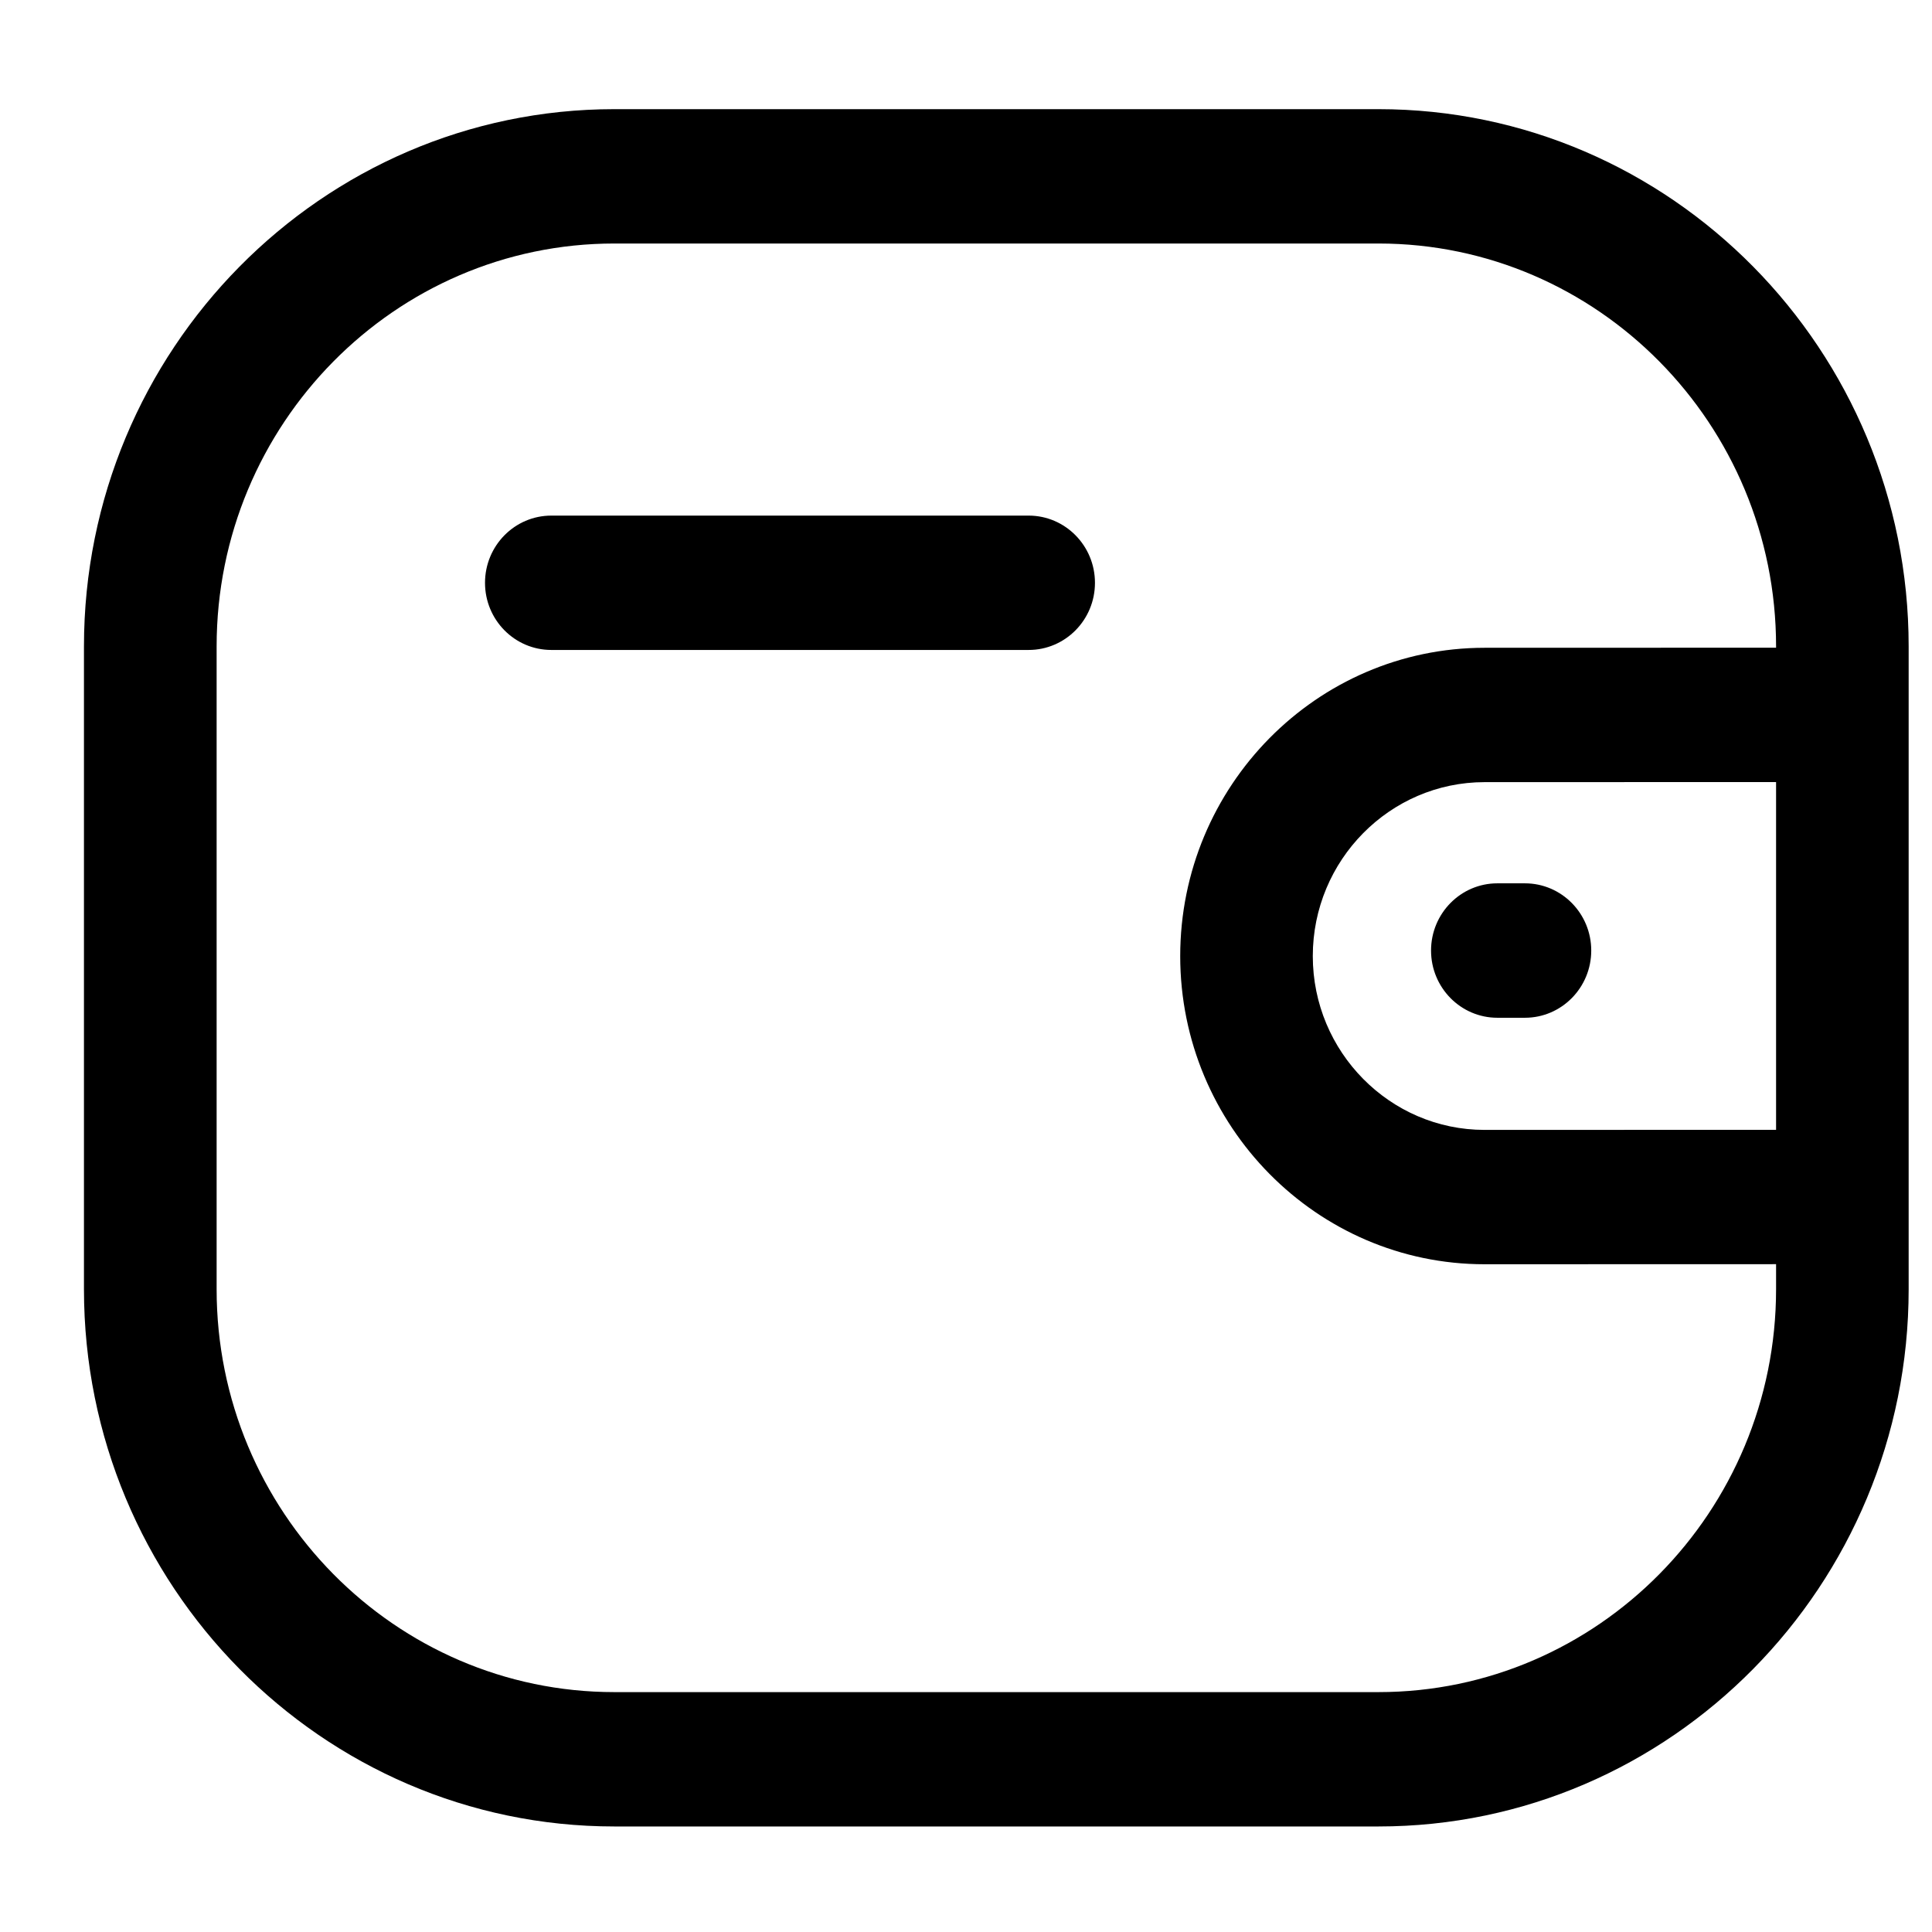 <svg width="24" height="24" viewBox="0 0 24 24" fill="none" xmlns="http://www.w3.org/2000/svg">
<path fill-rule="evenodd" clip-rule="evenodd" d="M17.124 1.356C20.756 1.356 23.71 4.349 23.71 8.03V16.015C23.71 19.695 20.756 22.689 17.124 22.689H7.631C3.999 22.689 1.043 19.695 1.043 16.015V8.03C1.043 4.349 3.999 1.356 7.631 1.356H17.124ZM17.124 3.025H7.631C4.907 3.025 2.691 5.27 2.691 8.03V16.015C2.691 18.775 4.907 21.02 7.631 21.02H17.124C19.848 21.02 22.063 18.775 22.063 16.015V15.704L18.441 15.705C16.358 15.705 14.662 13.988 14.661 11.878C14.661 9.766 16.356 8.048 18.441 8.047L22.063 8.046V8.03C22.063 5.27 19.848 3.025 17.124 3.025ZM22.063 9.715L18.441 9.716C17.265 9.717 16.308 10.686 16.308 11.877C16.308 13.066 17.266 14.036 18.441 14.036L22.063 14.035V9.715ZM18.943 10.973C19.398 10.973 19.767 11.347 19.767 11.808C19.767 12.269 19.398 12.643 18.943 12.643H18.601C18.146 12.643 17.777 12.269 17.777 11.808C17.777 11.347 18.146 10.973 18.601 10.973H18.943ZM12.778 6.405C13.233 6.405 13.602 6.779 13.602 7.24C13.602 7.701 13.233 8.074 12.778 8.074H6.849C6.394 8.074 6.025 7.701 6.025 7.24C6.025 6.779 6.394 6.405 6.849 6.405H12.778Z" fill="black"/>
</svg>
